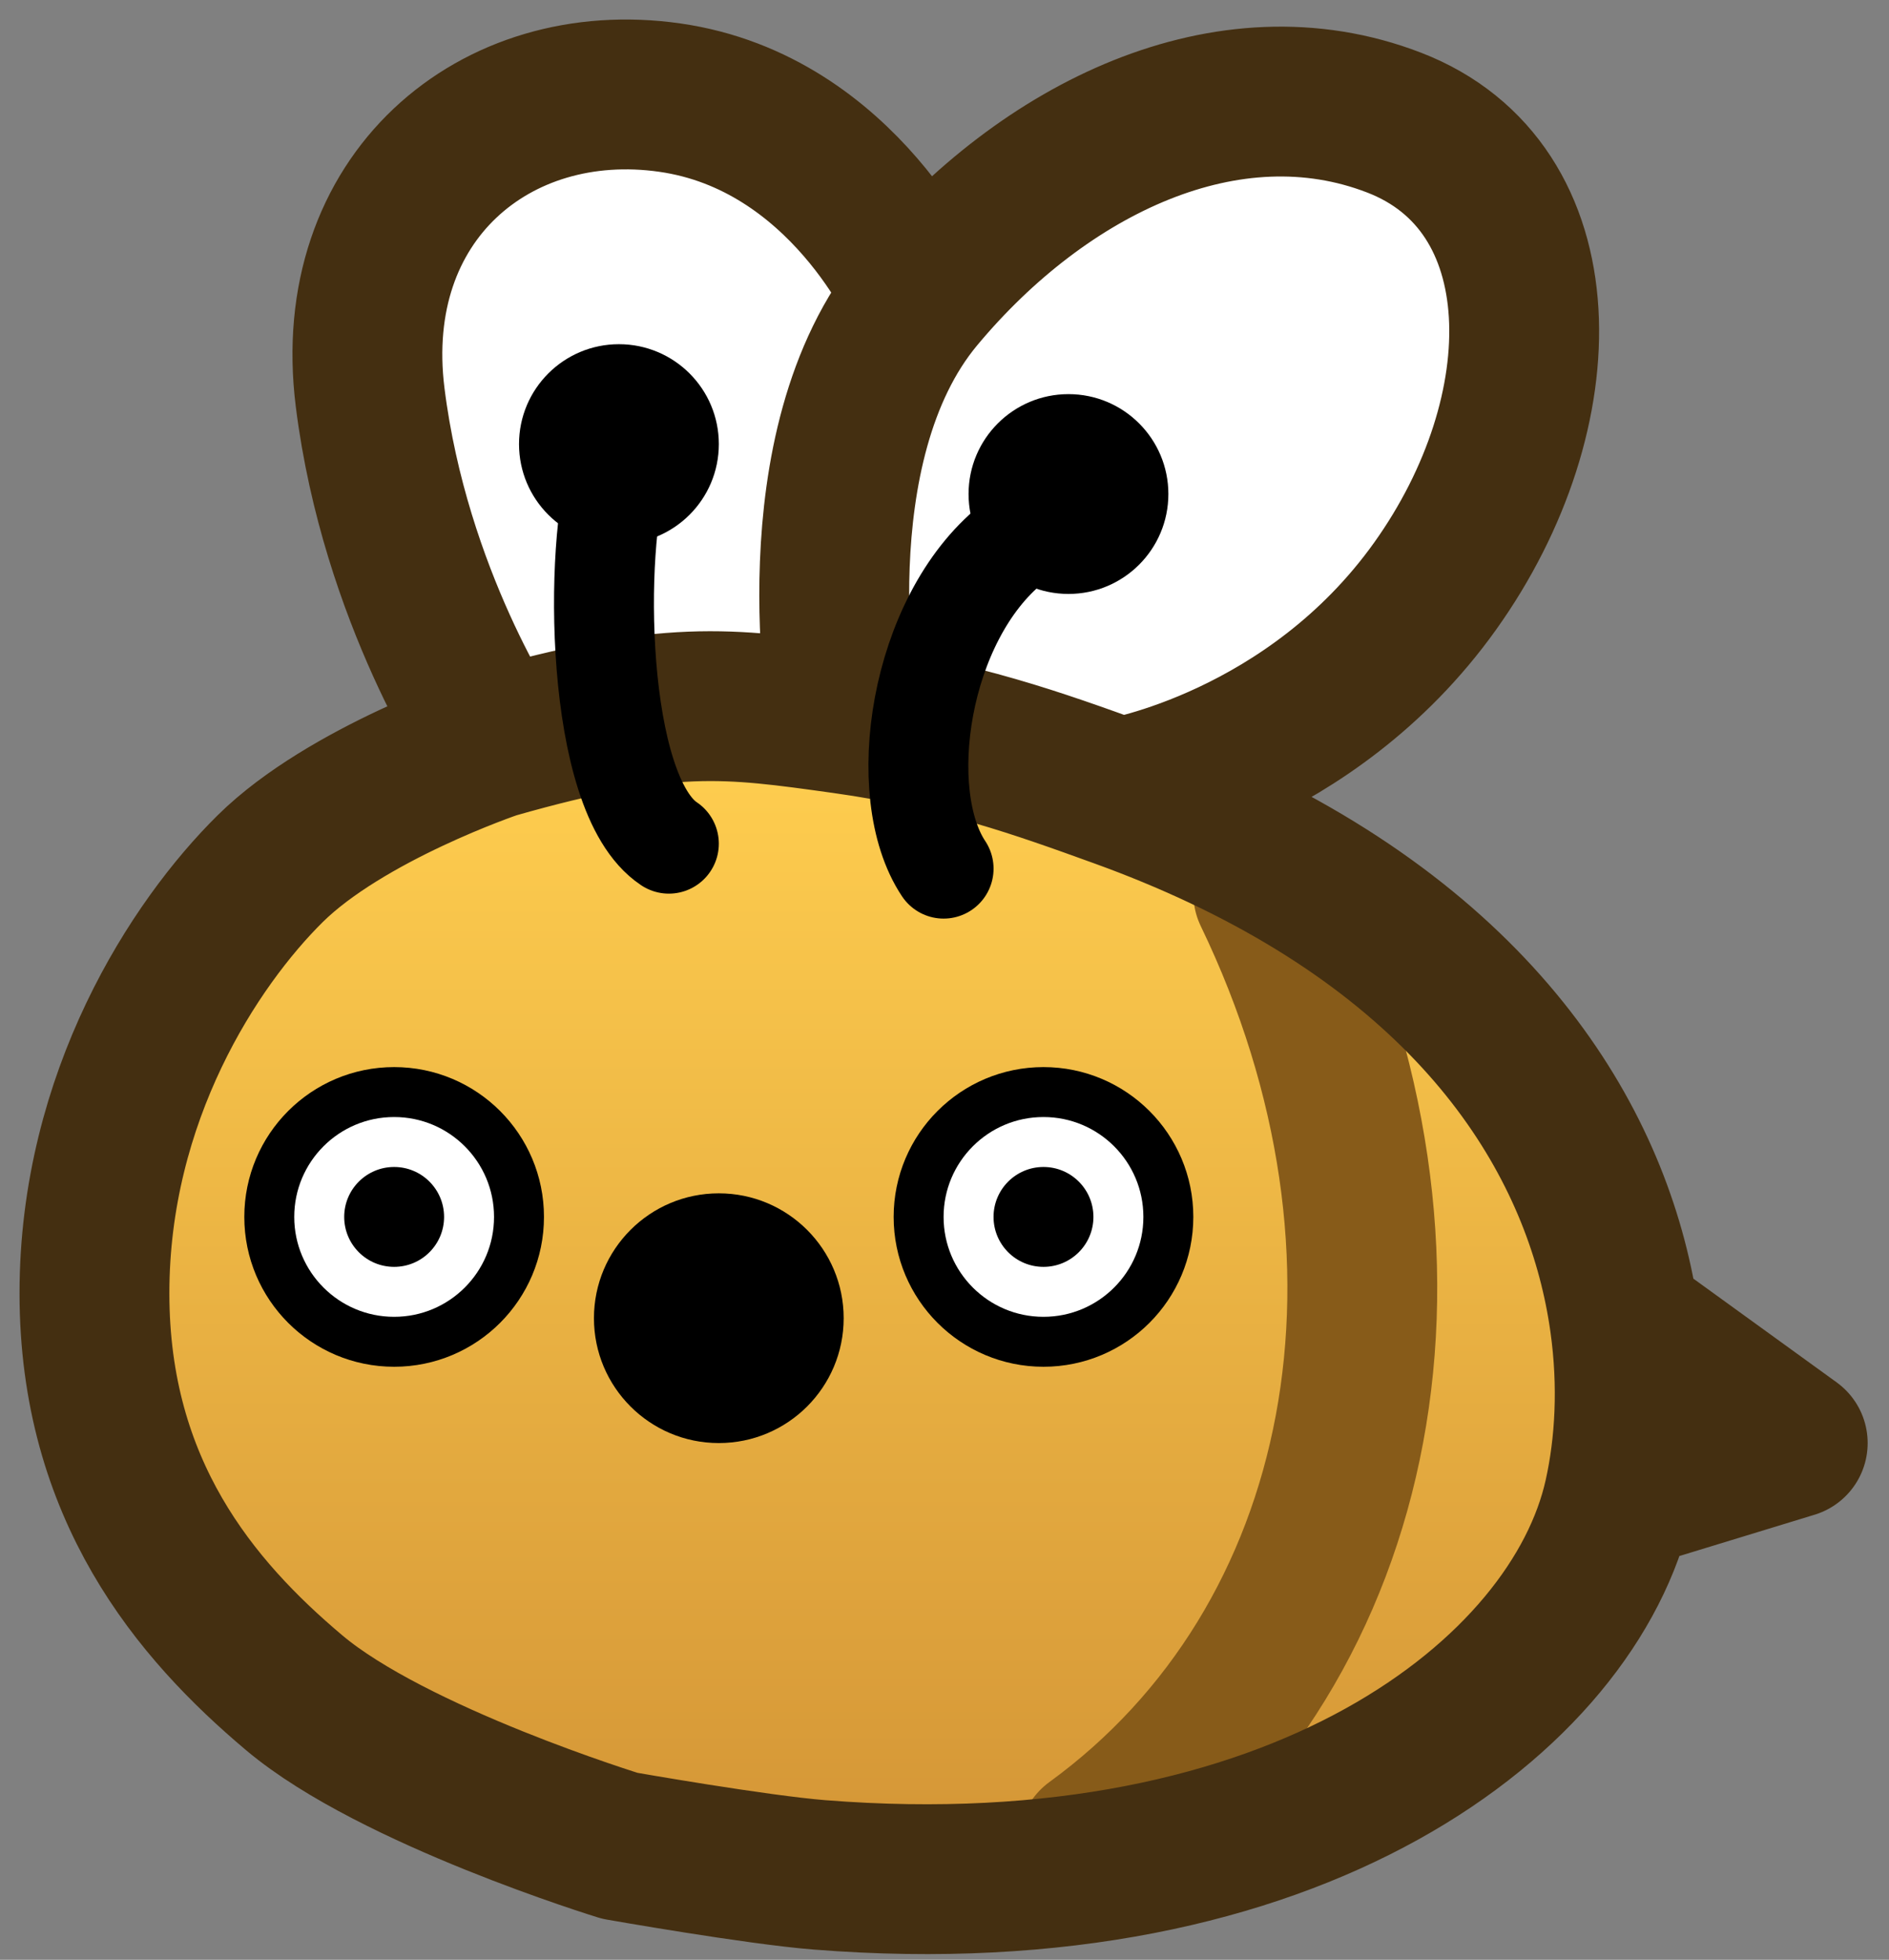 <svg width="80" height="83" viewBox="0 0 80 83" fill="none" xmlns="http://www.w3.org/2000/svg">
<rect x="0" y="0" width="80" height="83" fill="#808080" stroke="none"/>
<path d="M69.861 57.09C70.245 59.822 70.089 62.369 69.617 64.493C67.749 72.9 55.981 82.132 35.771 80.532C33.097 80.32 27.309 79.301 27.309 79.301C27.309 79.301 17.71 76.351 13.519 72.821C9.328 69.291 5.058 64.225 5.058 55.898C5.058 47.571 9.288 41.09 12.502 37.917C15.714 34.744 21.981 32.629 21.981 32.629C27.269 31.571 35.318 31.366 36.788 31.571C41.192 32.33 45.09 33.485 48.463 34.705C49.968 35.249 51.377 35.833 52.694 36.451C64.396 41.942 68.883 50.122 69.861 57.09Z" fill="url(#paint0_linear_17_1136)"/>
<path d="M53.712 37.846C61.115 53.196 57.942 69.577 46.308 78.038" stroke="#875B19" stroke-width="6.346" stroke-linecap="round" stroke-linejoin="round"/>
<path d="M39.02 12.596C44.308 6.249 52.09 2.481 59.116 5.192C66.142 7.902 66.142 17.421 60.853 24.825C55.565 32.229 47.481 33.576 47.481 33.576C44.108 32.356 40.21 31.201 35.806 30.442C34.336 30.237 26.287 30.442 20.999 31.5C20.999 31.5 16.808 25.288 15.75 16.826C14.693 8.365 21.039 3.076 28.443 4.134C35.847 5.192 39.02 12.596 39.02 12.596Z" fill="white"/>
<path d="M35.731 30.442C35.731 30.442 33.655 18.942 38.944 12.596M35.731 30.442C40.62 31.125 44.032 32.356 47.405 33.576M35.731 30.442C30.841 29.76 28.327 29.385 20.923 31.5M68.559 63.365C69.031 61.24 69.187 58.694 68.803 55.961M68.559 63.365L75.923 61.115L68.803 55.961M68.559 63.365C66.691 71.772 54.923 81.004 34.713 79.403C32.039 79.192 26.251 78.172 26.251 78.172C26.251 78.172 16.652 75.223 12.461 71.692C8.271 68.162 4 63.097 4 54.769C4 46.442 8.231 39.962 11.444 36.788C14.657 33.615 20.923 31.5 20.923 31.5M68.803 55.961C67.825 48.993 63.338 40.813 51.636 35.322C50.319 34.704 48.911 34.12 47.405 33.576M38.944 12.596C44.232 6.249 52.014 2.481 59.04 5.192C66.066 7.902 66.066 17.421 60.777 24.825C55.489 32.229 47.405 33.576 47.405 33.576M38.944 12.596C38.944 12.596 35.771 5.192 28.367 4.134C20.963 3.076 14.617 8.365 15.675 16.826C16.732 25.288 20.923 31.5 20.923 31.5" stroke="#442F11" stroke-width="6.346" stroke-linecap="round" stroke-linejoin="round"/>
<path d="M28.327 35.731C25.154 33.615 25.154 23.038 26.211 19.865M39.962 36.788C37.846 33.615 38.904 26.212 42.851 23.038" stroke="black" stroke-width="4.231" stroke-linecap="round"/>
<circle cx="26.212" cy="18.808" r="4.231" fill="black"/>
<circle cx="45.25" cy="20.923" r="4.231" fill="black"/>
<circle cx="30.442" cy="55.827" r="5.288" fill="black"/>
<circle cx="16.692" cy="51.538" r="5.288" fill="white" stroke="black" stroke-width="2.115"/>
<circle cx="44.192" cy="51.538" r="5.288" fill="white" stroke="black" stroke-width="2.115"/>
<circle cx="16.692" cy="51.538" r="2.115" fill="black"/>
<circle cx="44.192" cy="51.538" r="2.115" fill="black"/>
<defs>
<linearGradient id="paint0_linear_17_1136" x1="37.567" y1="31.5" x2="37.567" y2="80.715" gradientUnits="userSpaceOnUse">
<stop stop-color="#FFCE4F"/>
<stop offset="1" stop-color="#D29335"/>
</linearGradient>
</defs>
</svg>
